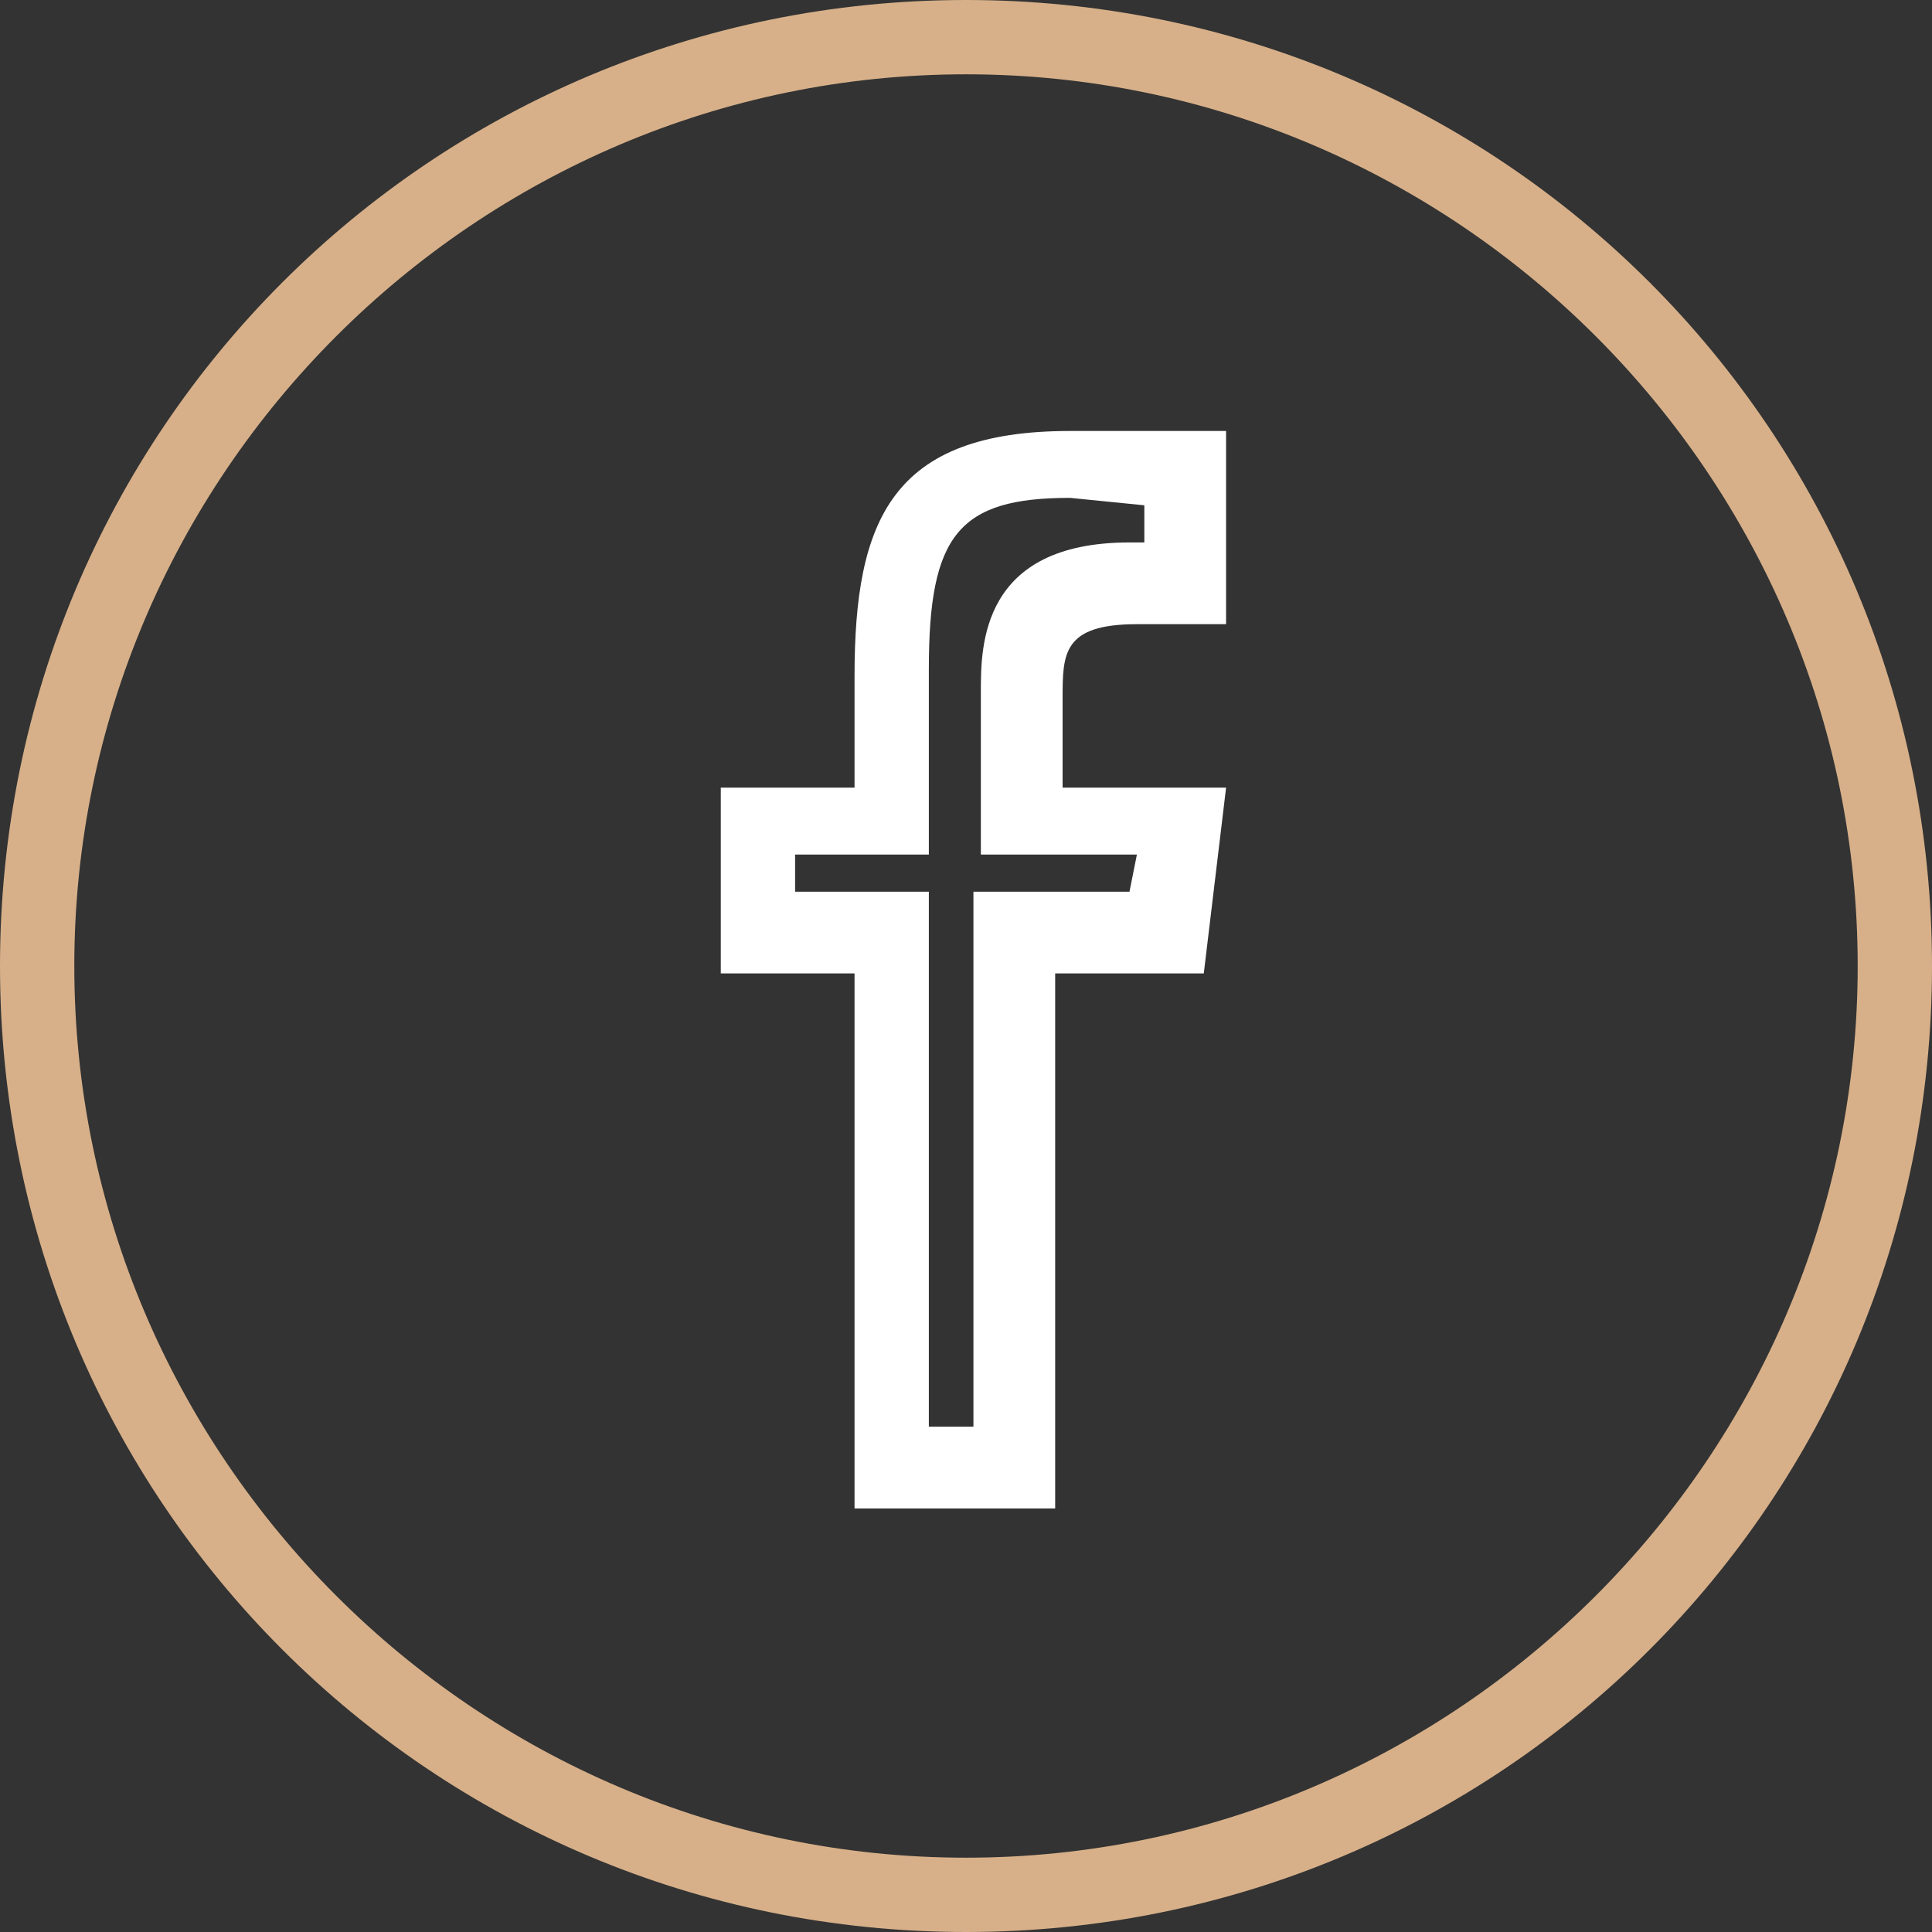 <?xml version="1.0" encoding="utf-8"?>
<!-- Generator: Adobe Illustrator 19.2.0, SVG Export Plug-In . SVG Version: 6.00 Build 0)  -->
<svg version="1.1" id="Layer_1" xmlns="http://www.w3.org/2000/svg" xmlns:xlink="http://www.w3.org/1999/xlink" x="0px" y="0px"
	 viewBox="0 0 26 26" style="enable-background:new 0 0 26 26;" xml:space="preserve">
<rect x="0" y="0" width="26" height="26" fill="#333333" stroke="none"/>
<style type="text/css">
	.st0{fill:#d7b089;}
	.st1{fill:white;}
</style>
<path class="st0" d="M13,1c6.6,0,12,5.4,12,12s-5.4,12-12,12S1,19.6,1,13S6.4,1,13,1 M13,0C5.8,0,0,5.8,0,13s5.8,13,13,13
	s13-5.8,13-13S20.2,0,13,0L13,0z"/>
<path class="st1" d="M15.4,6.8v0.5h-0.2c-2,0-2,1.4-2,2v1.2v1h1h1.1L15.2,12h-1.1h-1v1v6.2h-0.6V13v-1h-1h-0.8v-0.5h0.8h1v-1V9
	c0-1.8,0.4-2.3,1.9-2.3L15.4,6.8 M16.4,5.8h-2c-2.4,0-2.9,1.2-2.9,3.3v1.5H9.7v2.5h1.8v7.2h2.7v-7.2h2l0.3-2.5h-2.2V9.4
	c0-0.6,0-1,1-1h1.2V5.8H16.4z"/>
</svg>
